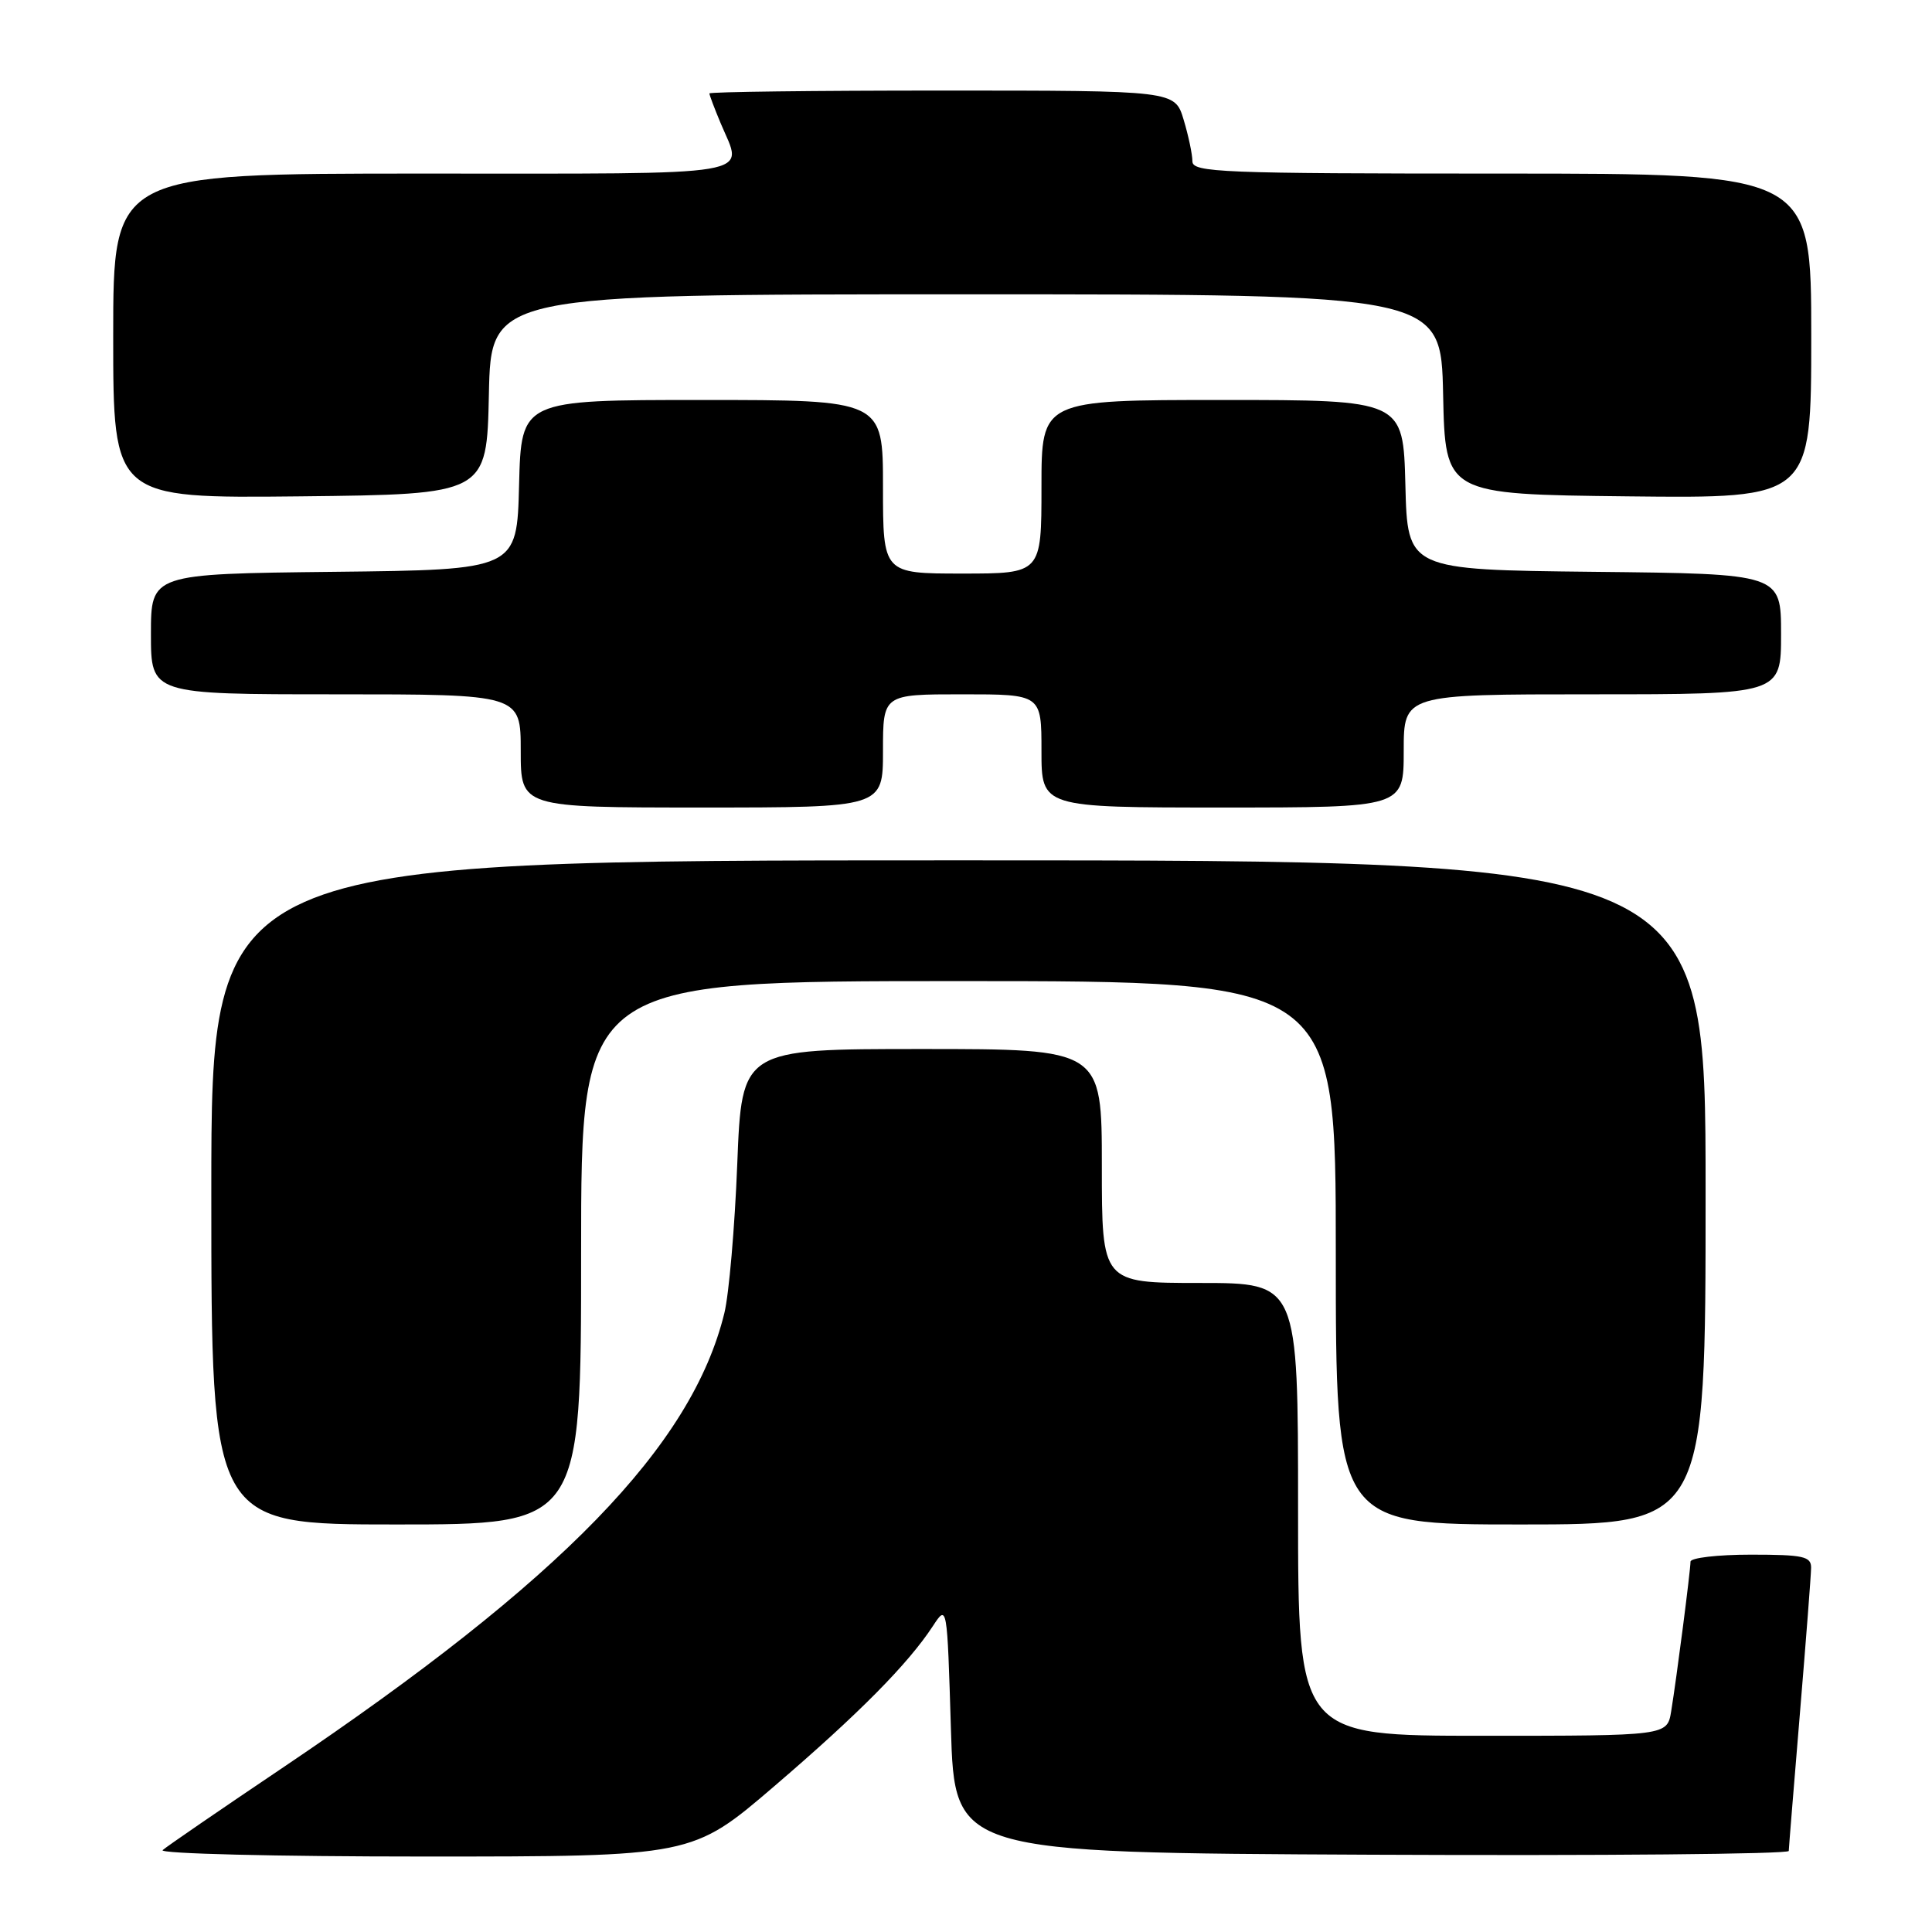 <?xml version="1.0" encoding="UTF-8" standalone="no"?>
<!DOCTYPE svg PUBLIC "-//W3C//DTD SVG 1.1//EN" "http://www.w3.org/Graphics/SVG/1.1/DTD/svg11.dtd" >
<svg xmlns="http://www.w3.org/2000/svg" xmlns:xlink="http://www.w3.org/1999/xlink" version="1.1" viewBox="0 0 256 256">
 <g >
 <path fill="currentColor"
d=" M 102.61 236.67 C 113.80 227.08 120.32 220.49 123.62 215.45 C 125.50 212.58 125.50 212.58 126.00 229.04 C 126.50 245.50 126.50 245.50 181.75 245.76 C 212.14 245.90 237.01 245.68 237.02 245.26 C 237.03 244.84 237.70 236.62 238.50 227.00 C 239.30 217.38 239.97 208.71 239.98 207.75 C 240.00 206.23 238.96 206.00 232.00 206.00 C 227.60 206.00 224.00 206.42 224.00 206.93 C 224.00 208.10 222.15 222.42 221.44 226.75 C 220.91 230.00 220.91 230.00 196.45 230.00 C 172.00 230.00 172.00 230.00 172.00 200.00 C 172.00 170.00 172.00 170.00 159.00 170.00 C 146.00 170.00 146.00 170.00 146.00 154.50 C 146.00 139.00 146.00 139.00 122.14 139.00 C 98.29 139.00 98.29 139.00 97.69 154.25 C 97.36 162.64 96.59 171.53 95.98 174.00 C 91.67 191.60 74.46 209.31 37.52 234.19 C 29.26 239.75 22.07 244.68 21.55 245.15 C 21.03 245.62 36.56 246.00 56.16 246.00 C 91.73 246.00 91.73 246.00 102.61 236.67 Z  M 77.00 166.00 C 77.00 130.00 77.00 130.00 127.00 130.00 C 177.00 130.00 177.00 130.00 177.00 166.00 C 177.00 202.00 177.00 202.00 201.50 202.00 C 226.00 202.00 226.00 202.00 226.00 158.00 C 226.00 114.00 226.00 114.00 127.00 114.00 C 28.00 114.00 28.00 114.00 28.00 158.00 C 28.00 202.00 28.00 202.00 52.50 202.00 C 77.00 202.00 77.00 202.00 77.00 166.00 Z  M 117.00 99.50 C 117.00 92.00 117.00 92.00 127.50 92.00 C 138.00 92.00 138.00 92.00 138.00 99.50 C 138.00 107.00 138.00 107.00 162.00 107.00 C 186.00 107.00 186.00 107.00 186.00 99.50 C 186.00 92.00 186.00 92.00 211.00 92.00 C 236.00 92.00 236.00 92.00 236.00 84.02 C 236.00 76.03 236.00 76.03 211.25 75.77 C 186.50 75.50 186.50 75.50 186.22 64.25 C 185.93 53.00 185.93 53.00 161.97 53.00 C 138.00 53.00 138.00 53.00 138.00 64.50 C 138.00 76.00 138.00 76.00 127.50 76.00 C 117.00 76.00 117.00 76.00 117.00 64.50 C 117.00 53.00 117.00 53.00 93.03 53.00 C 69.07 53.00 69.07 53.00 68.78 64.25 C 68.50 75.50 68.50 75.50 44.25 75.77 C 20.00 76.04 20.00 76.04 20.00 84.02 C 20.00 92.00 20.00 92.00 44.50 92.00 C 69.00 92.00 69.00 92.00 69.00 99.50 C 69.00 107.00 69.00 107.00 93.00 107.00 C 117.00 107.00 117.00 107.00 117.00 99.50 Z  M 64.78 52.25 C 65.06 39.00 65.06 39.00 128.00 39.00 C 190.94 39.00 190.94 39.00 191.22 52.25 C 191.50 65.50 191.50 65.50 215.75 65.77 C 240.00 66.04 240.00 66.04 240.00 44.52 C 240.00 23.00 240.00 23.00 199.00 23.00 C 161.73 23.00 158.00 22.85 158.00 21.37 C 158.00 20.47 157.48 17.99 156.84 15.87 C 155.68 12.00 155.68 12.00 124.84 12.00 C 107.88 12.00 94.00 12.17 94.00 12.38 C 94.00 12.59 94.67 14.37 95.50 16.35 C 98.49 23.50 101.46 23.00 56.00 23.00 C 15.00 23.00 15.00 23.00 15.00 44.52 C 15.00 66.03 15.00 66.03 39.75 65.77 C 64.50 65.50 64.50 65.50 64.78 52.25 Z "/>
</g>
</svg>